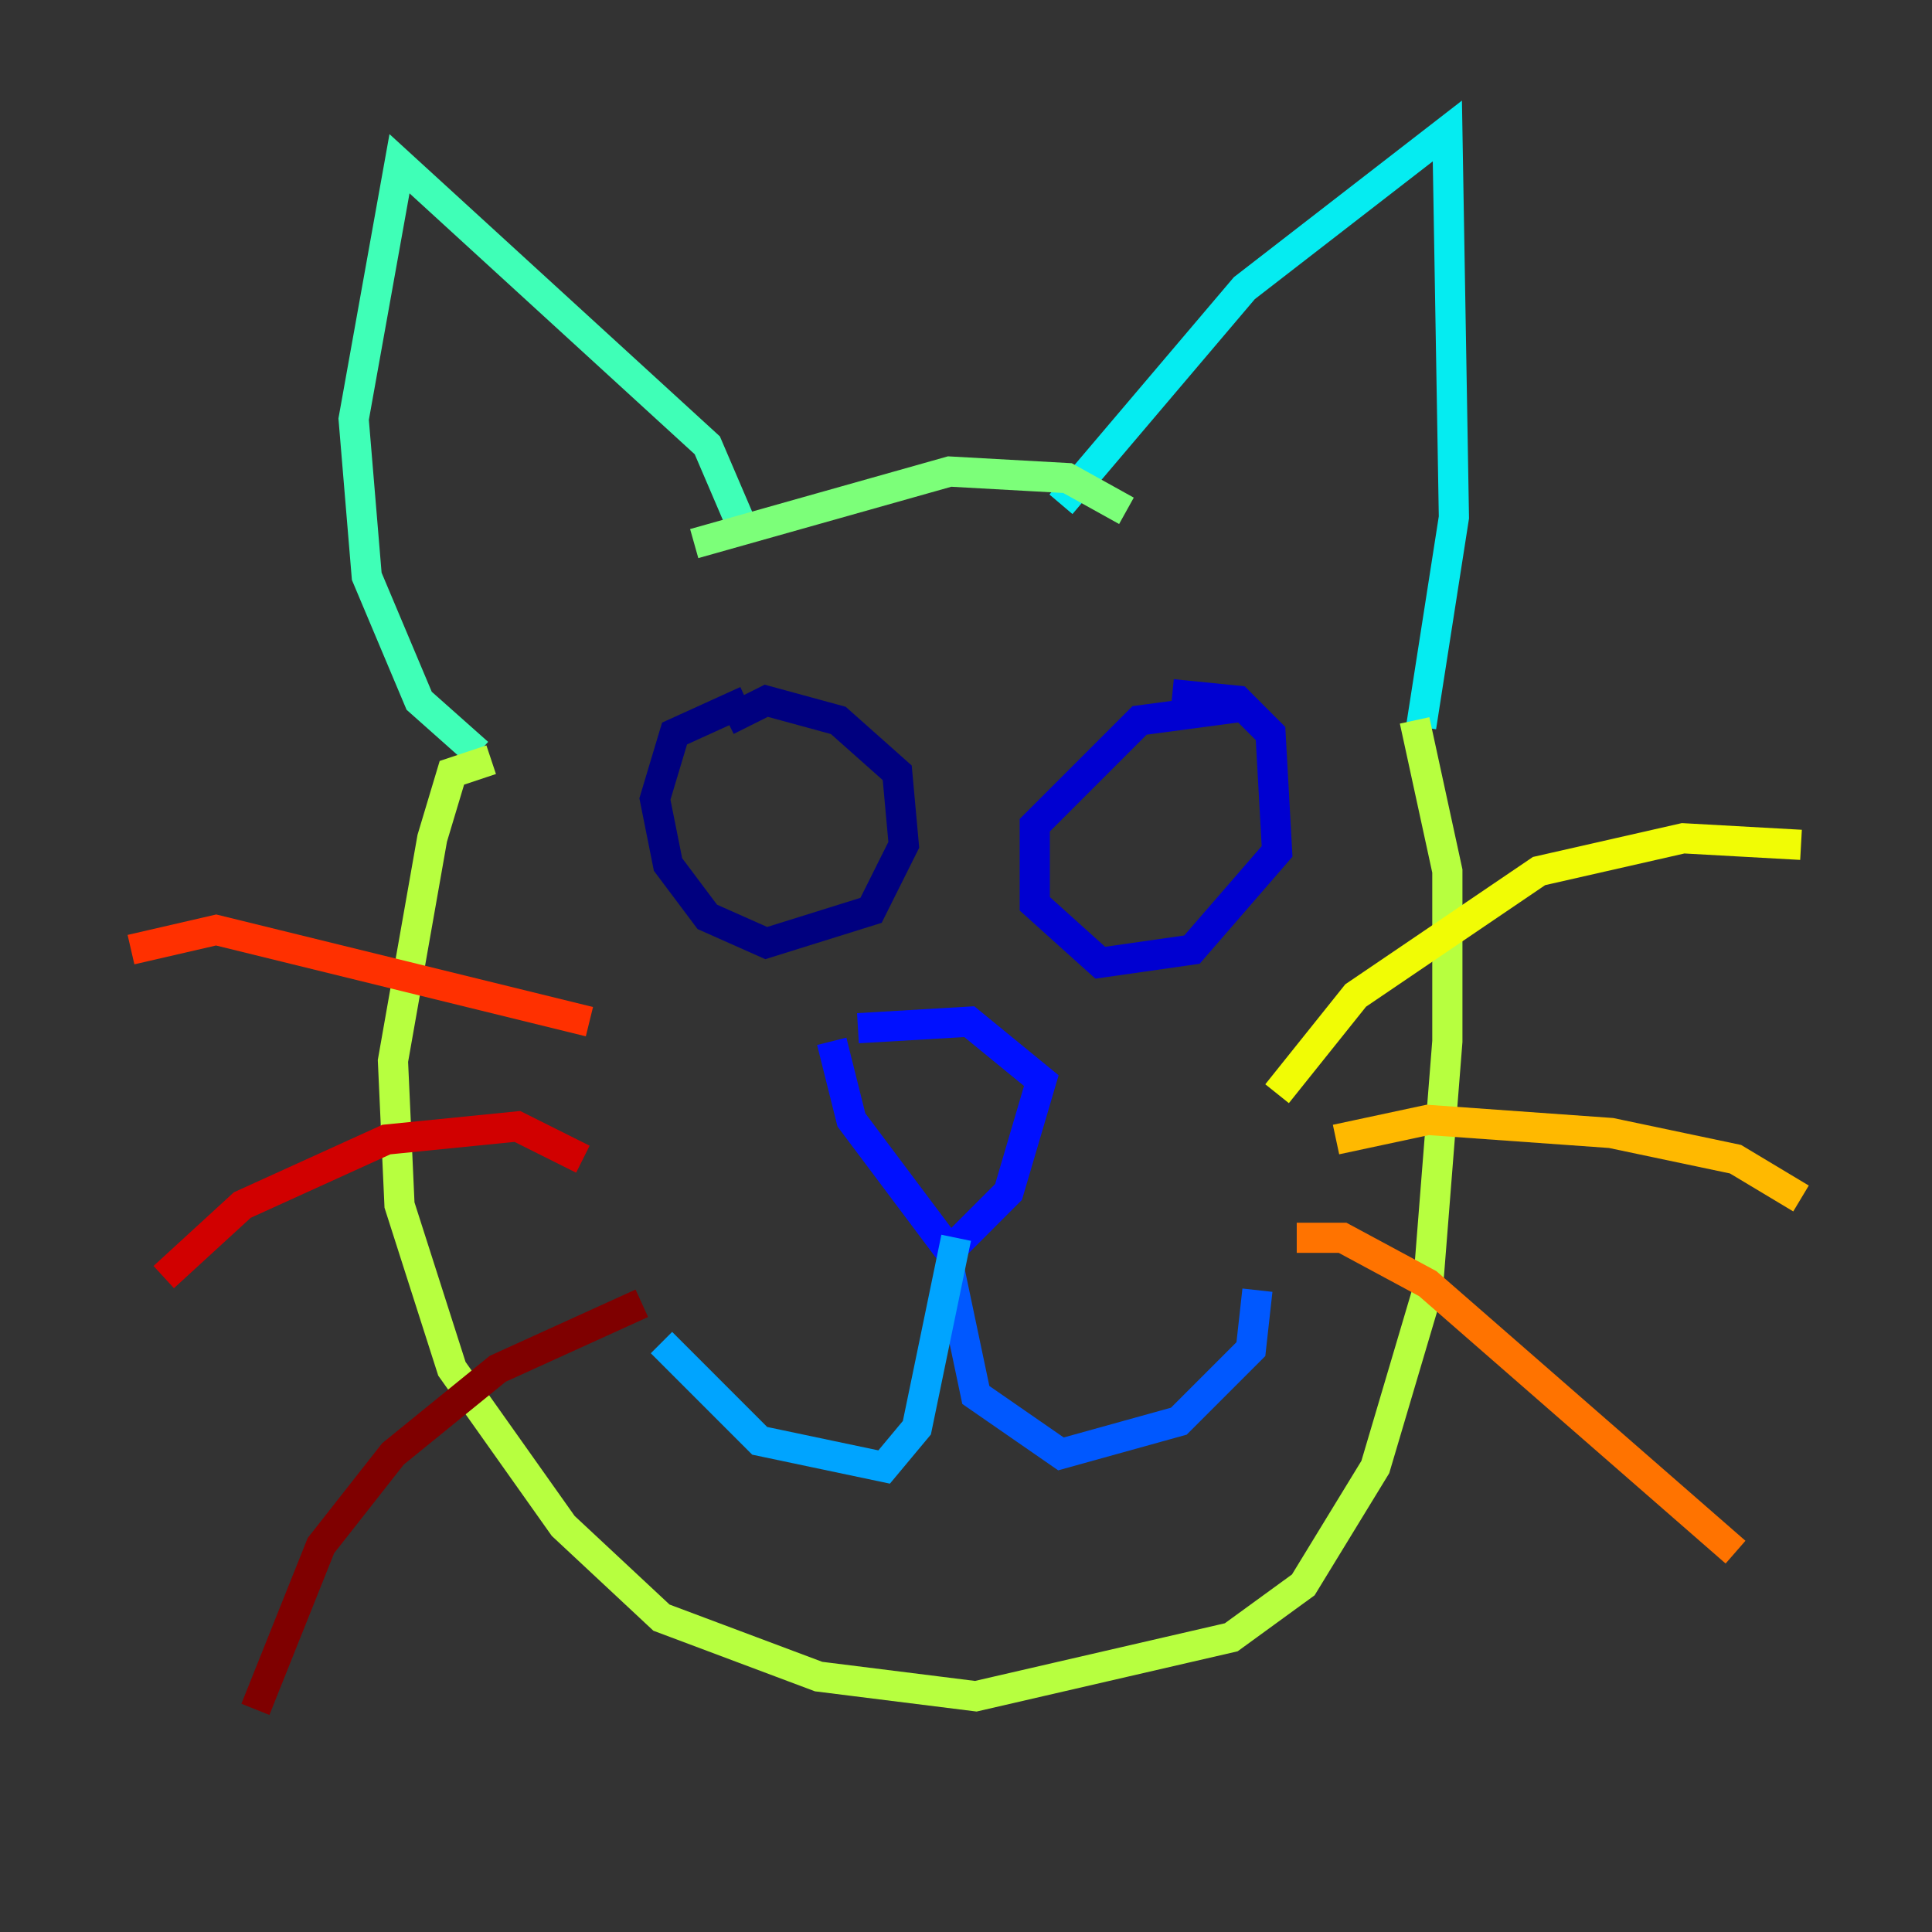 <?xml version="1.0" encoding="utf-8" ?>
<svg baseProfile="tiny" height="128" version="1.2" viewBox="0,0,128,128" width="128" xmlns="http://www.w3.org/2000/svg" xmlns:ev="http://www.w3.org/2001/xml-events" xmlns:xlink="http://www.w3.org/1999/xlink"><rect x="0" y="0" width="128" height="128" fill="#333333" stroke="none"/><defs /><polyline fill="none" points="49.464,46.427 44.691,48.597 43.39,52.936 44.258,57.275 46.861,60.746 50.766,62.481 57.709,60.312 59.878,55.973 59.444,51.2 55.539,47.729 50.766,46.427 48.163,47.729" stroke="#00007f" stroke-width="2" /><polyline fill="none" points="82.007,46.861 75.498,47.729 68.556,54.671 68.556,59.878 72.895,63.783 78.969,62.915 84.61,56.407 84.176,48.597 82.007,46.427 77.668,45.993" stroke="#0000d1" stroke-width="2" /><polyline fill="none" points="55.105,68.99 56.407,74.197 62.915,82.875 66.82,78.969 68.99,71.593 64.217,67.688 56.841,68.122" stroke="#0010ff" stroke-width="2" /><polyline fill="none" points="62.915,84.176 64.651,92.42 70.291,96.325 78.102,94.156 82.875,89.383 83.308,85.478" stroke="#0058ff" stroke-width="2" /><polyline fill="none" points="63.349,82.007 60.746,94.59 58.576,97.193 50.332,95.458 43.824,88.949" stroke="#00a4ff" stroke-width="2" /><polyline fill="none" points="70.291,33.41 82.441,19.091 95.891,8.678 96.325,34.278 94.156,48.163" stroke="#05ecf1" stroke-width="2" /><polyline fill="none" points="49.464,35.58 46.861,29.505 26.468,10.848 23.43,27.77 24.298,38.183 27.77,46.427 31.675,49.898" stroke="#3fffb7" stroke-width="2" /><polyline fill="none" points="45.993,36.014 62.915,31.241 70.725,31.675 74.63,33.844" stroke="#7cff79" stroke-width="2" /><polyline fill="none" points="93.722,47.729 95.891,57.709 95.891,68.99 94.59,85.478 91.119,97.193 86.346,105.003 81.573,108.475 64.651,112.38 54.237,111.078 43.824,107.173 37.315,101.098 29.939,90.685 26.468,79.837 26.034,70.291 28.637,55.539 29.939,51.2 32.542,50.332" stroke="#b7ff3f" stroke-width="2" /><polyline fill="none" points="84.61,72.461 89.817,65.953 101.966,57.709 111.512,55.539 119.322,55.973" stroke="#f1fc05" stroke-width="2" /><polyline fill="none" points="88.515,75.498 94.59,74.197 106.739,75.064 114.983,76.8 119.322,79.403" stroke="#ffb900" stroke-width="2" /><polyline fill="none" points="85.912,82.007 88.949,82.007 94.59,85.044 114.983,102.834" stroke="#ff7300" stroke-width="2" /><polyline fill="none" points="39.051,67.688 14.319,61.614 8.678,62.915" stroke="#ff3000" stroke-width="2" /><polyline fill="none" points="38.617,76.8 34.278,74.63 25.6,75.498 16.054,79.837 10.848,84.61" stroke="#d10000" stroke-width="2" /><polyline fill="none" points="42.522,86.346 32.976,90.685 26.034,96.325 21.261,102.4 16.922,113.248" stroke="#7f0000" stroke-width="2" /></svg>